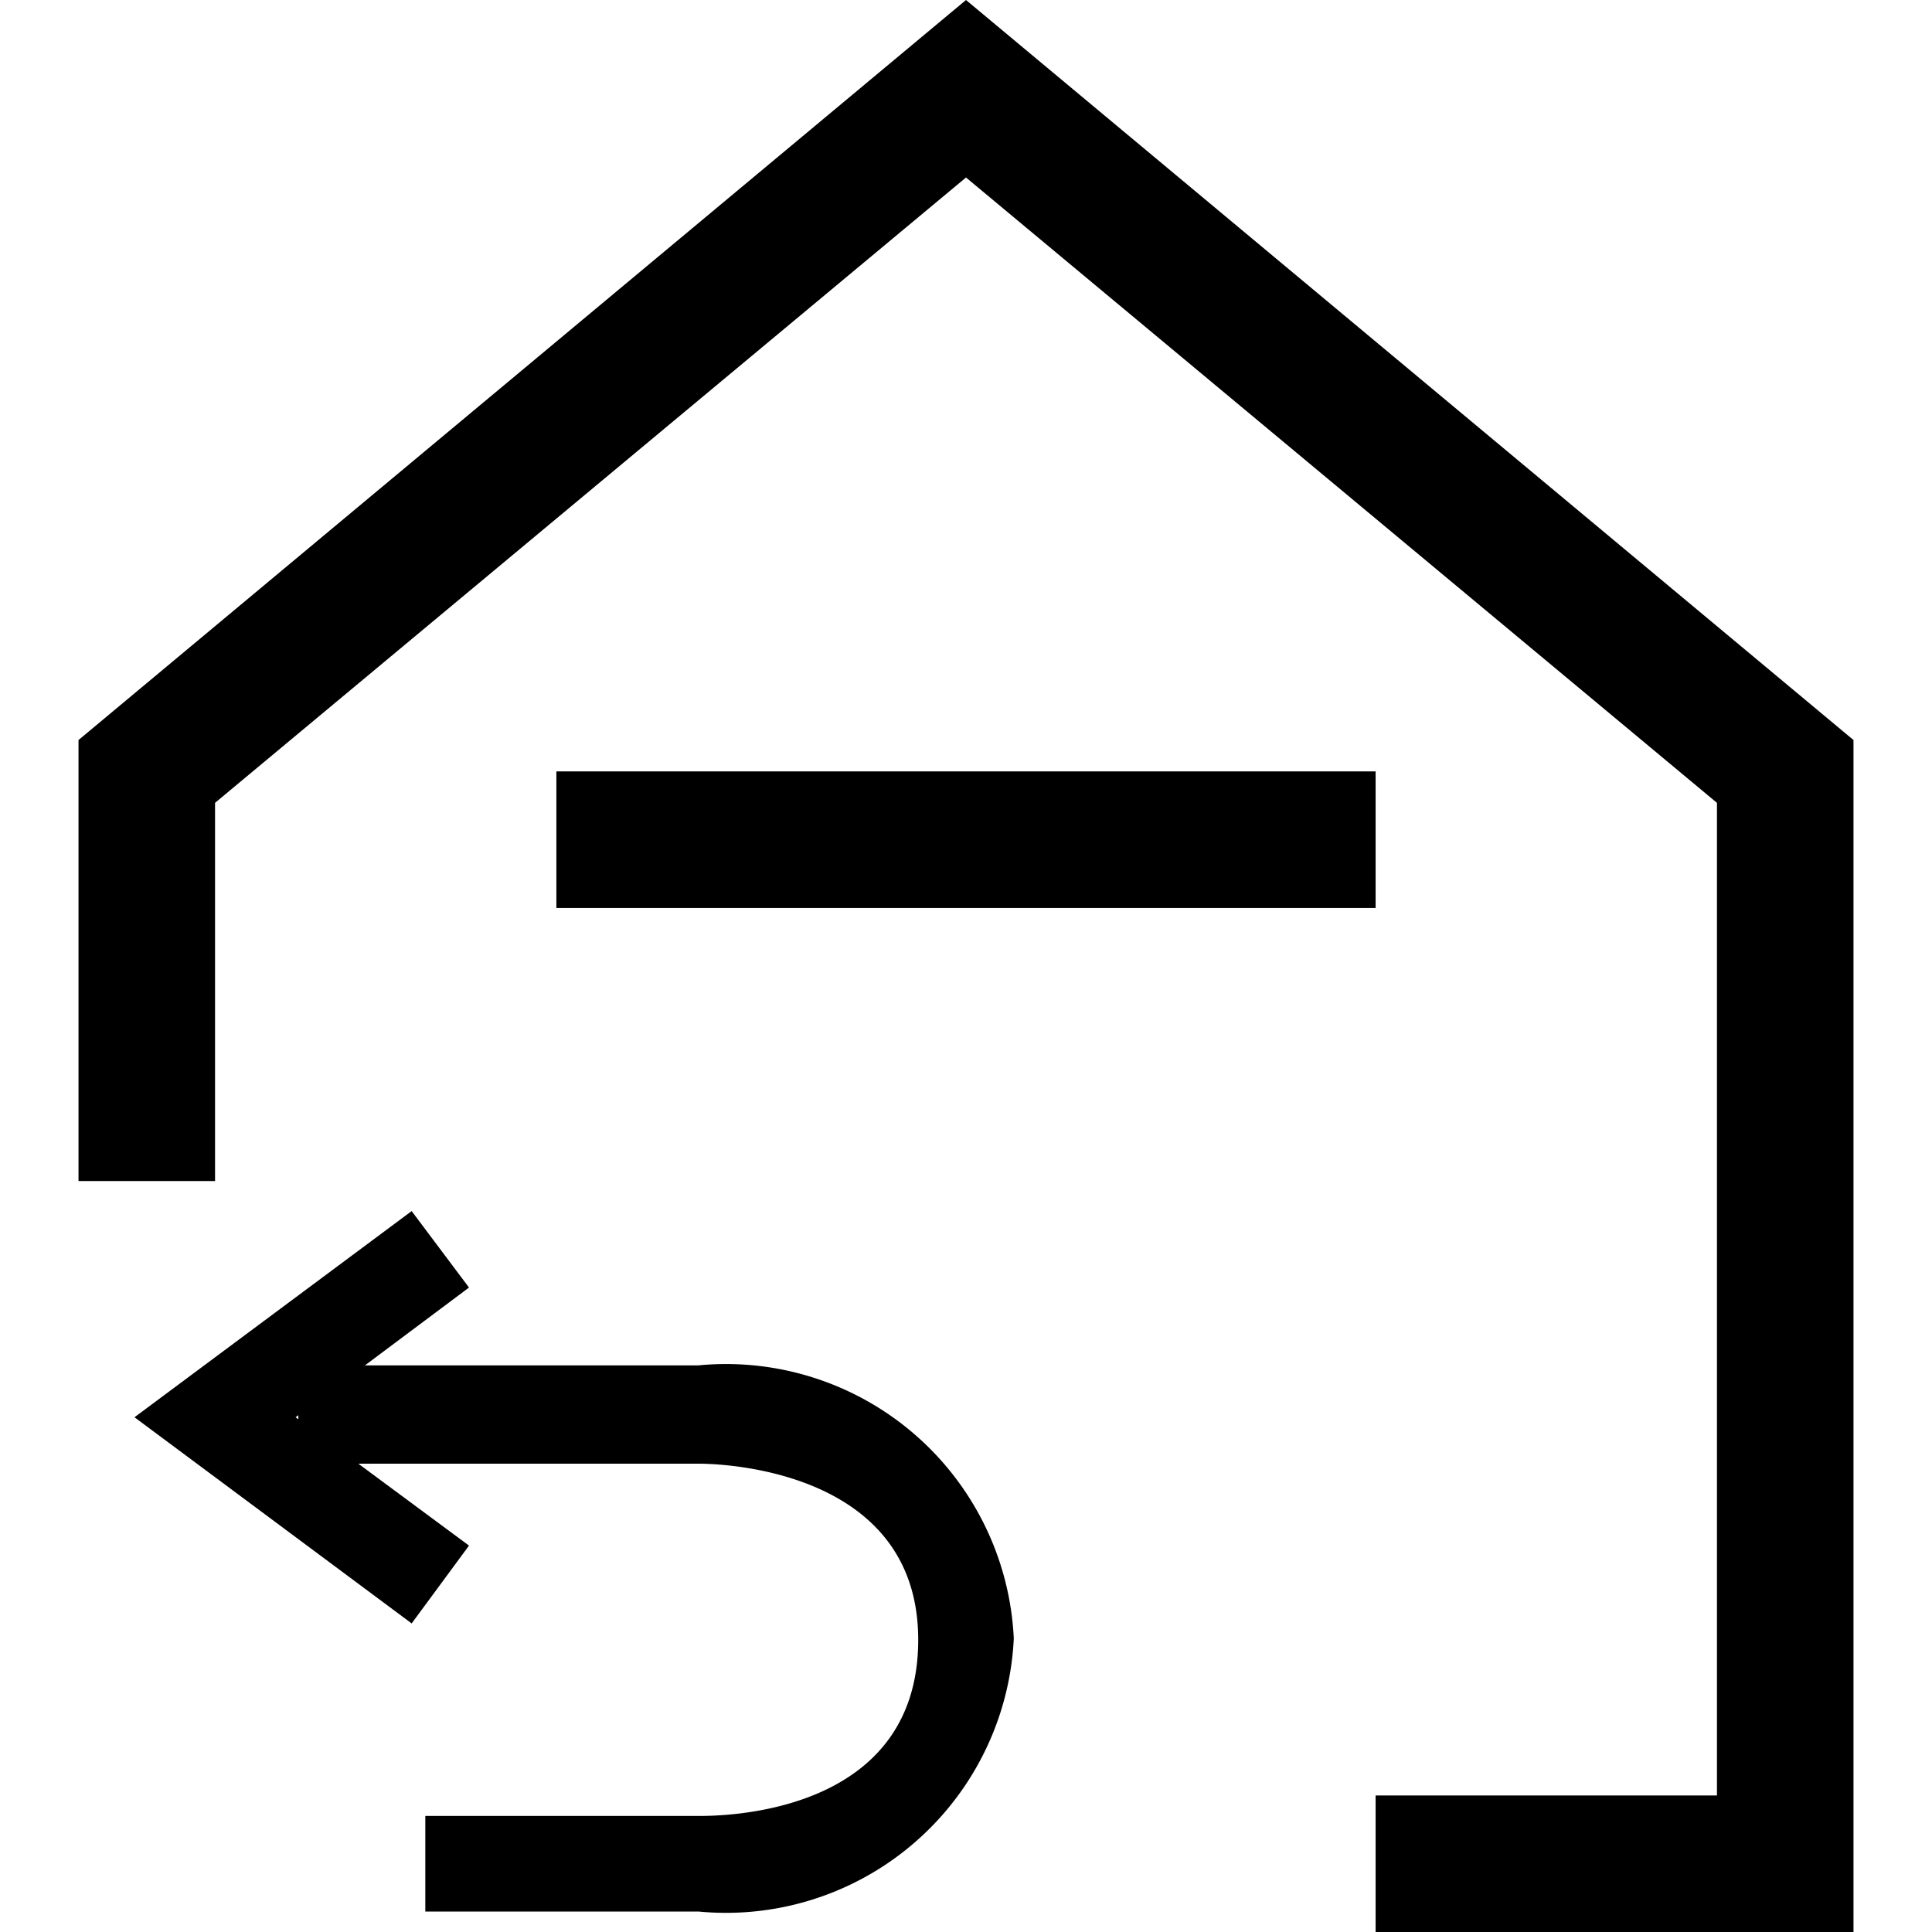 <svg t="1570807151141" class="icon" viewBox="0 0 1024 1024" version="1.1" xmlns="http://www.w3.org/2000/svg" p-id="1903" width="200" height="200"><path d="M982.389 1024H729.102v-72.367H910.021V425.521L512 94.078 113.979 425.521v200.458H41.611V392.232L512 0 982.389 392.232v631.768z" p-id="1904"></path><path d="M294.898 408.876h434.205v72.367h-434.205zM370.16 1013.145h-144.735v-50.657h144.735c11.579 0 116.512 0 116.512-93.354s-111.446-93.354-116.512-93.354H158.123V723.675h212.037a152.695 152.695 0 0 1 167.169 144.735 152.695 152.695 0 0 1-167.169 144.735z" p-id="1905"></path><path d="M218.188 860.449L71.282 751.175l146.906-109.275 30.394 40.526-91.907 68.749 91.907 68.025-30.394 41.249z" p-id="1906"></path></svg>

